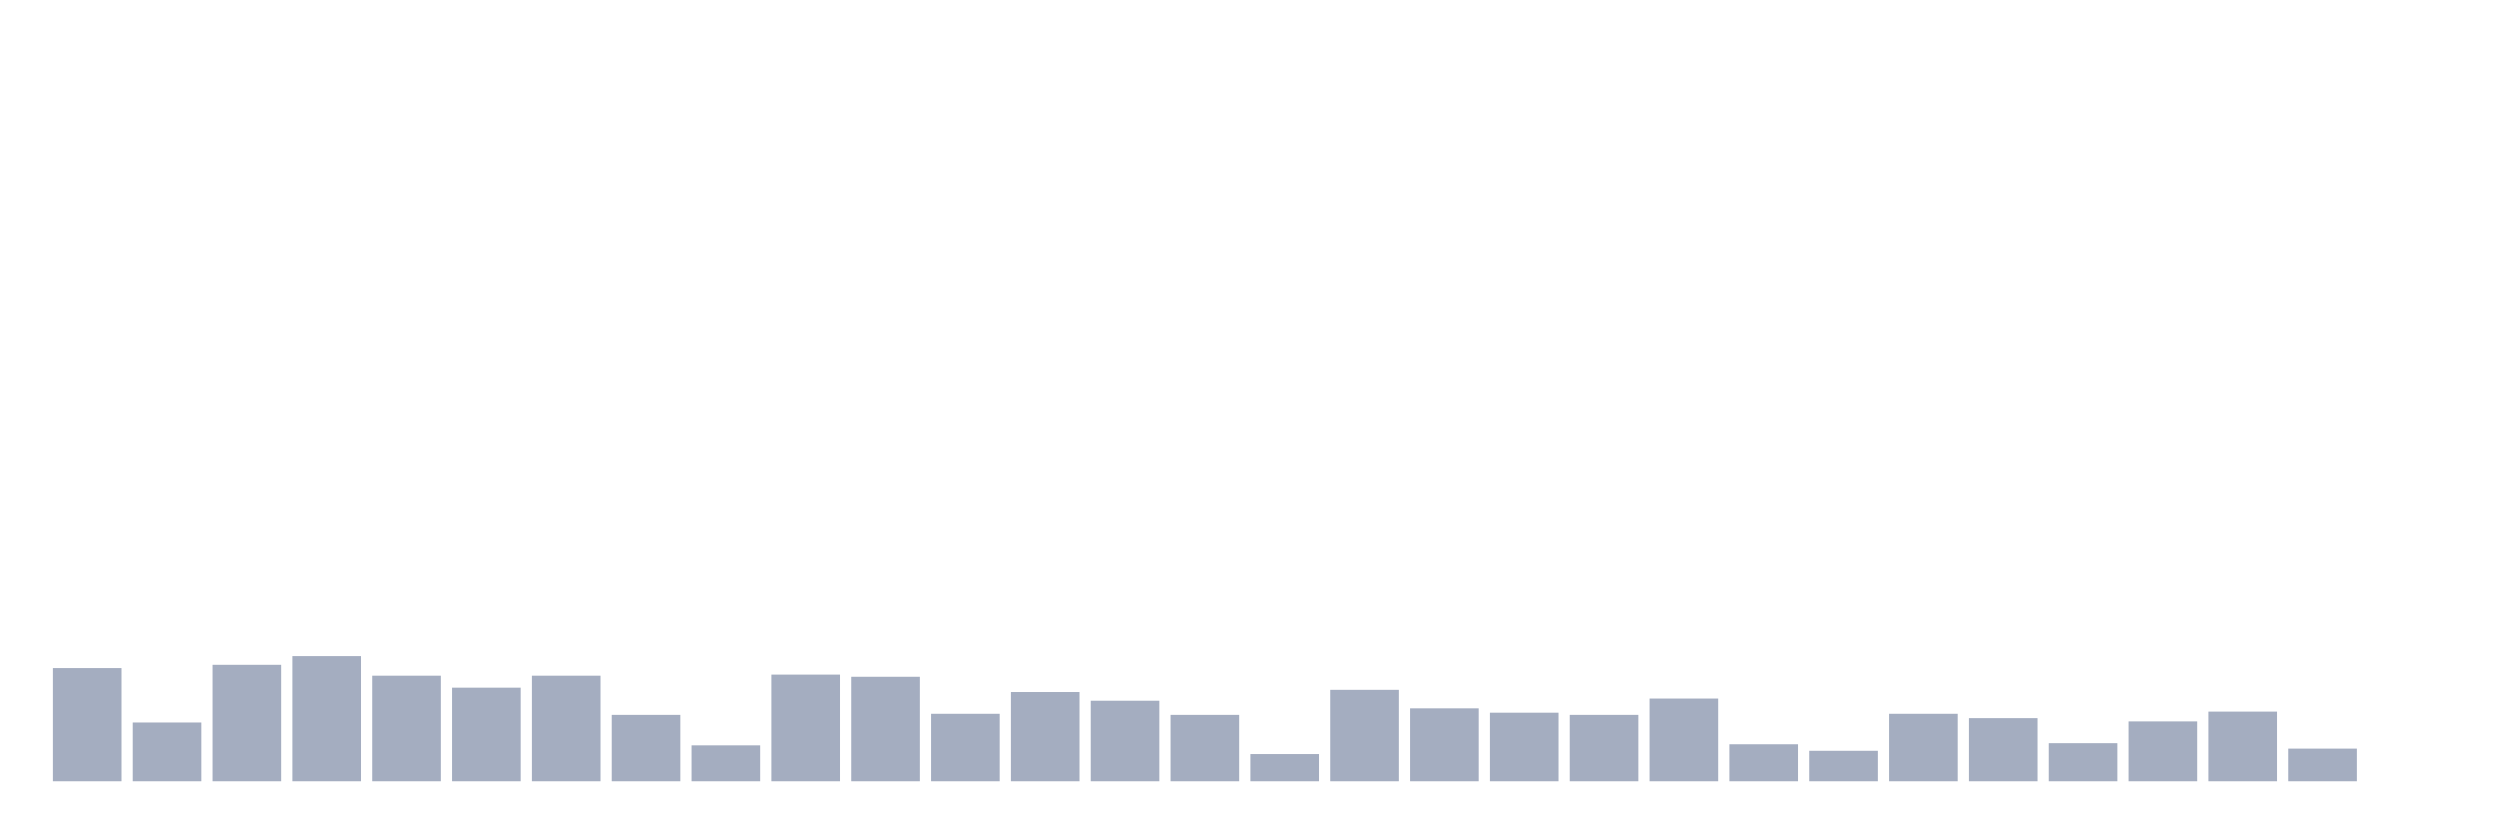 <svg xmlns="http://www.w3.org/2000/svg" viewBox="0 0 480 160"><g transform="translate(10,10)"><rect class="bar" x="0.153" width="13.175" y="118.269" height="21.731" fill="rgb(164,173,192)"></rect><rect class="bar" x="15.482" width="13.175" y="128.716" height="11.284" fill="rgb(164,173,192)"></rect><rect class="bar" x="30.81" width="13.175" y="117.642" height="22.358" fill="rgb(164,173,192)"></rect><rect class="bar" x="46.138" width="13.175" y="115.97" height="24.03" fill="rgb(164,173,192)"></rect><rect class="bar" x="61.466" width="13.175" y="119.731" height="20.269" fill="rgb(164,173,192)"></rect><rect class="bar" x="76.794" width="13.175" y="122.03" height="17.97" fill="rgb(164,173,192)"></rect><rect class="bar" x="92.123" width="13.175" y="119.731" height="20.269" fill="rgb(164,173,192)"></rect><rect class="bar" x="107.451" width="13.175" y="127.254" height="12.746" fill="rgb(164,173,192)"></rect><rect class="bar" x="122.779" width="13.175" y="133.104" height="6.896" fill="rgb(164,173,192)"></rect><rect class="bar" x="138.107" width="13.175" y="119.522" height="20.478" fill="rgb(164,173,192)"></rect><rect class="bar" x="153.436" width="13.175" y="119.94" height="20.06" fill="rgb(164,173,192)"></rect><rect class="bar" x="168.764" width="13.175" y="127.045" height="12.955" fill="rgb(164,173,192)"></rect><rect class="bar" x="184.092" width="13.175" y="122.866" height="17.134" fill="rgb(164,173,192)"></rect><rect class="bar" x="199.42" width="13.175" y="124.537" height="15.463" fill="rgb(164,173,192)"></rect><rect class="bar" x="214.748" width="13.175" y="127.254" height="12.746" fill="rgb(164,173,192)"></rect><rect class="bar" x="230.077" width="13.175" y="134.776" height="5.224" fill="rgb(164,173,192)"></rect><rect class="bar" x="245.405" width="13.175" y="122.448" height="17.552" fill="rgb(164,173,192)"></rect><rect class="bar" x="260.733" width="13.175" y="126" height="14" fill="rgb(164,173,192)"></rect><rect class="bar" x="276.061" width="13.175" y="126.836" height="13.164" fill="rgb(164,173,192)"></rect><rect class="bar" x="291.39" width="13.175" y="127.254" height="12.746" fill="rgb(164,173,192)"></rect><rect class="bar" x="306.718" width="13.175" y="124.119" height="15.881" fill="rgb(164,173,192)"></rect><rect class="bar" x="322.046" width="13.175" y="132.896" height="7.104" fill="rgb(164,173,192)"></rect><rect class="bar" x="337.374" width="13.175" y="134.149" height="5.851" fill="rgb(164,173,192)"></rect><rect class="bar" x="352.702" width="13.175" y="127.045" height="12.955" fill="rgb(164,173,192)"></rect><rect class="bar" x="368.031" width="13.175" y="127.881" height="12.119" fill="rgb(164,173,192)"></rect><rect class="bar" x="383.359" width="13.175" y="132.687" height="7.313" fill="rgb(164,173,192)"></rect><rect class="bar" x="398.687" width="13.175" y="128.507" height="11.493" fill="rgb(164,173,192)"></rect><rect class="bar" x="414.015" width="13.175" y="126.627" height="13.373" fill="rgb(164,173,192)"></rect><rect class="bar" x="429.344" width="13.175" y="133.731" height="6.269" fill="rgb(164,173,192)"></rect><rect class="bar" x="444.672" width="13.175" y="140" height="0" fill="rgb(164,173,192)"></rect></g></svg>